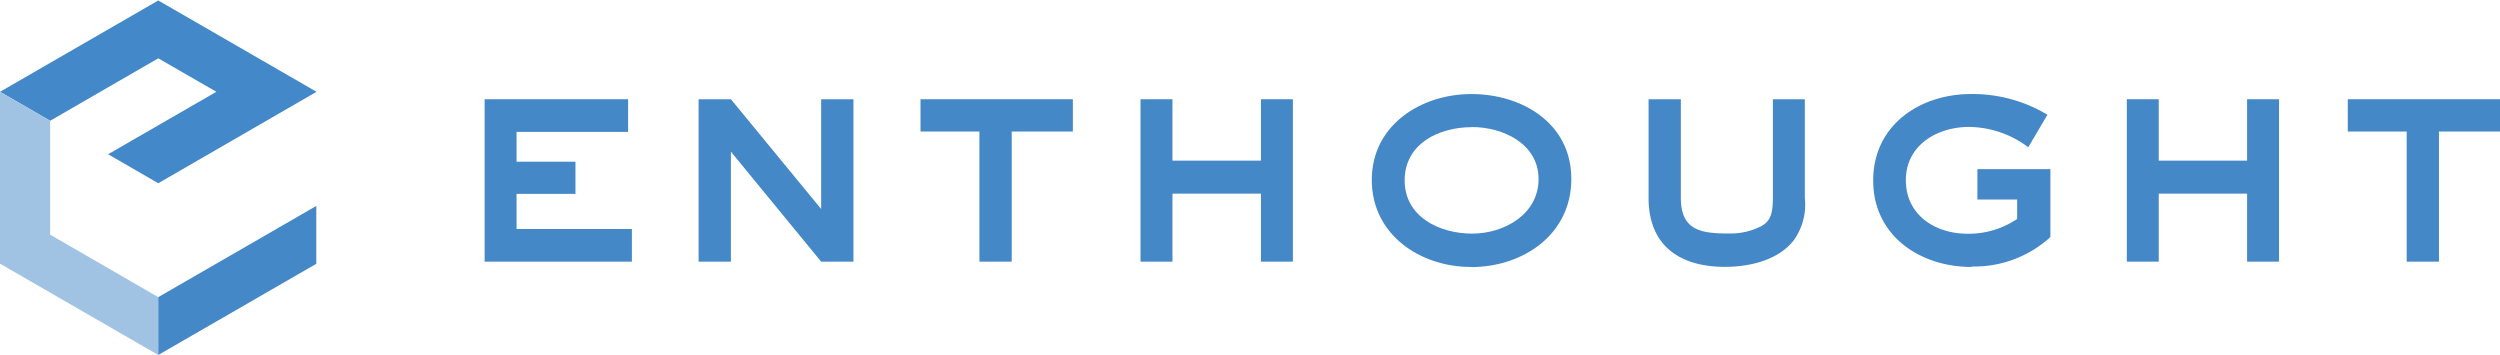<svg xmlns="http://www.w3.org/2000/svg" viewBox="0 0 211.35 29.97" width="211px" height="30px"><title>enthought-blue-sized</title><polygon points="206.19 11.08 206.19 22.08 203.46 22.08 203.46 11.08 198.48 11.08 198.48 8.35 211.35 8.35 211.35 11.08 206.19 11.08" style="fill:#4488c7"/><polygon points="189.97 22.08 189.97 16.33 182.5 16.33 182.5 22.08 179.8 22.08 179.8 8.35 182.5 8.35 182.5 13.54 189.97 13.54 189.97 8.35 192.67 8.35 192.67 22.08 189.97 22.08" style="fill:#4488c7"/><path d="M166.68,22.53c-4.34,0-8.32-2.62-8.32-7.31s3.95-7.31,8.27-7.31a12.29,12.29,0,0,1,6.46,1.75l-1.62,2.75a8.46,8.46,0,0,0-5-1.72c-2.7,0-5.35,1.54-5.35,4.5s2.49,4.53,5.22,4.53a7.32,7.32,0,0,0,4.19-1.25V16.83h-3.36V14.26h6.17V20a9.56,9.56,0,0,1-6.68,2.49Z" style="fill:#4488c7"/><path d="M151.58,20.35c-1.32,1.64-3.74,2.17-5.75,2.17-3.81,0-6.46-1.78-6.46-5.83V8.35h2.73V16.7c0,2.81,1.8,3,4.13,3a5.71,5.71,0,0,0,2.65-.61c.77-.42,1-1,1-2.44V8.35h2.7V16.7a5.16,5.16,0,0,1-1,3.66Z" style="fill:#4488c7"/><path d="M124.37,22.53c-4.32,0-8.4-2.73-8.4-7.36s4.16-7.26,8.42-7.26,8.45,2.44,8.45,7.18-4.13,7.45-8.48,7.45Zm.05-11.82c-2.75,0-5.67,1.38-5.67,4.5s3,4.5,5.7,4.5,5.62-1.62,5.62-4.61-3-4.4-5.64-4.4Z" style="fill:#4488c7"/><polygon points="106.6 22.08 106.6 16.33 99.12 16.33 99.12 22.08 96.42 22.08 96.42 8.35 99.12 8.35 99.12 13.54 106.6 13.54 106.6 8.35 109.3 8.35 109.3 22.08 106.6 22.08" style="fill:#4488c7"/><polygon points="69.42 22.08 61.79 12.78 61.79 22.08 59.06 22.08 59.06 8.35 61.79 8.35 69.42 17.63 69.42 8.35 72.15 8.35 72.15 22.08 69.42 22.08" style="fill:#4488c7"/><polygon points="85.53 11.08 85.53 22.08 82.8 22.08 82.8 11.08 77.82 11.08 77.82 8.35 90.7 8.35 90.7 11.08 85.53 11.08" style="fill:#4488c7"/><polygon points="40.97 22.08 40.97 8.35 53.1 8.35 53.1 11.11 43.67 11.11 43.67 13.63 48.65 13.63 48.65 16.35 43.67 16.35 43.67 19.32 53.42 19.32 53.42 22.08 40.97 22.08" style="fill:#4488c7"/><polyline points="26.76 7.72 26.76 7.72 26.76 7.72 26.76 7.72 26.76 7.72 26.74 7.71 26.74 7.71 13.38 0 13.38 0 0.02 7.71 0.02 7.71 0 7.72 0 7.72 4.24 10.17 4.24 10.17 13.38 4.89 18.29 7.72 9.14 13 9.14 13 13.38 15.45 13.38 15.45 13.38 15.45 13.38 15.45 13.38 15.45 13.38 15.45 26.76 7.72" style="fill:#4388c8"/><polygon points="4.24 19.8 4.24 19.8 4.24 10.17 4.24 10.17 0 7.72 0 7.72 0 7.73 0 22.25 0 22.25 13.38 29.97 13.38 25.08 4.24 19.8" style="fill:#a1c3e3"/><polygon points="26.74 22.24 26.74 17.37 13.38 25.08 13.38 29.97 26.76 22.25 26.76 22.25 26.74 22.24" style="fill:#4488c7"/></svg>